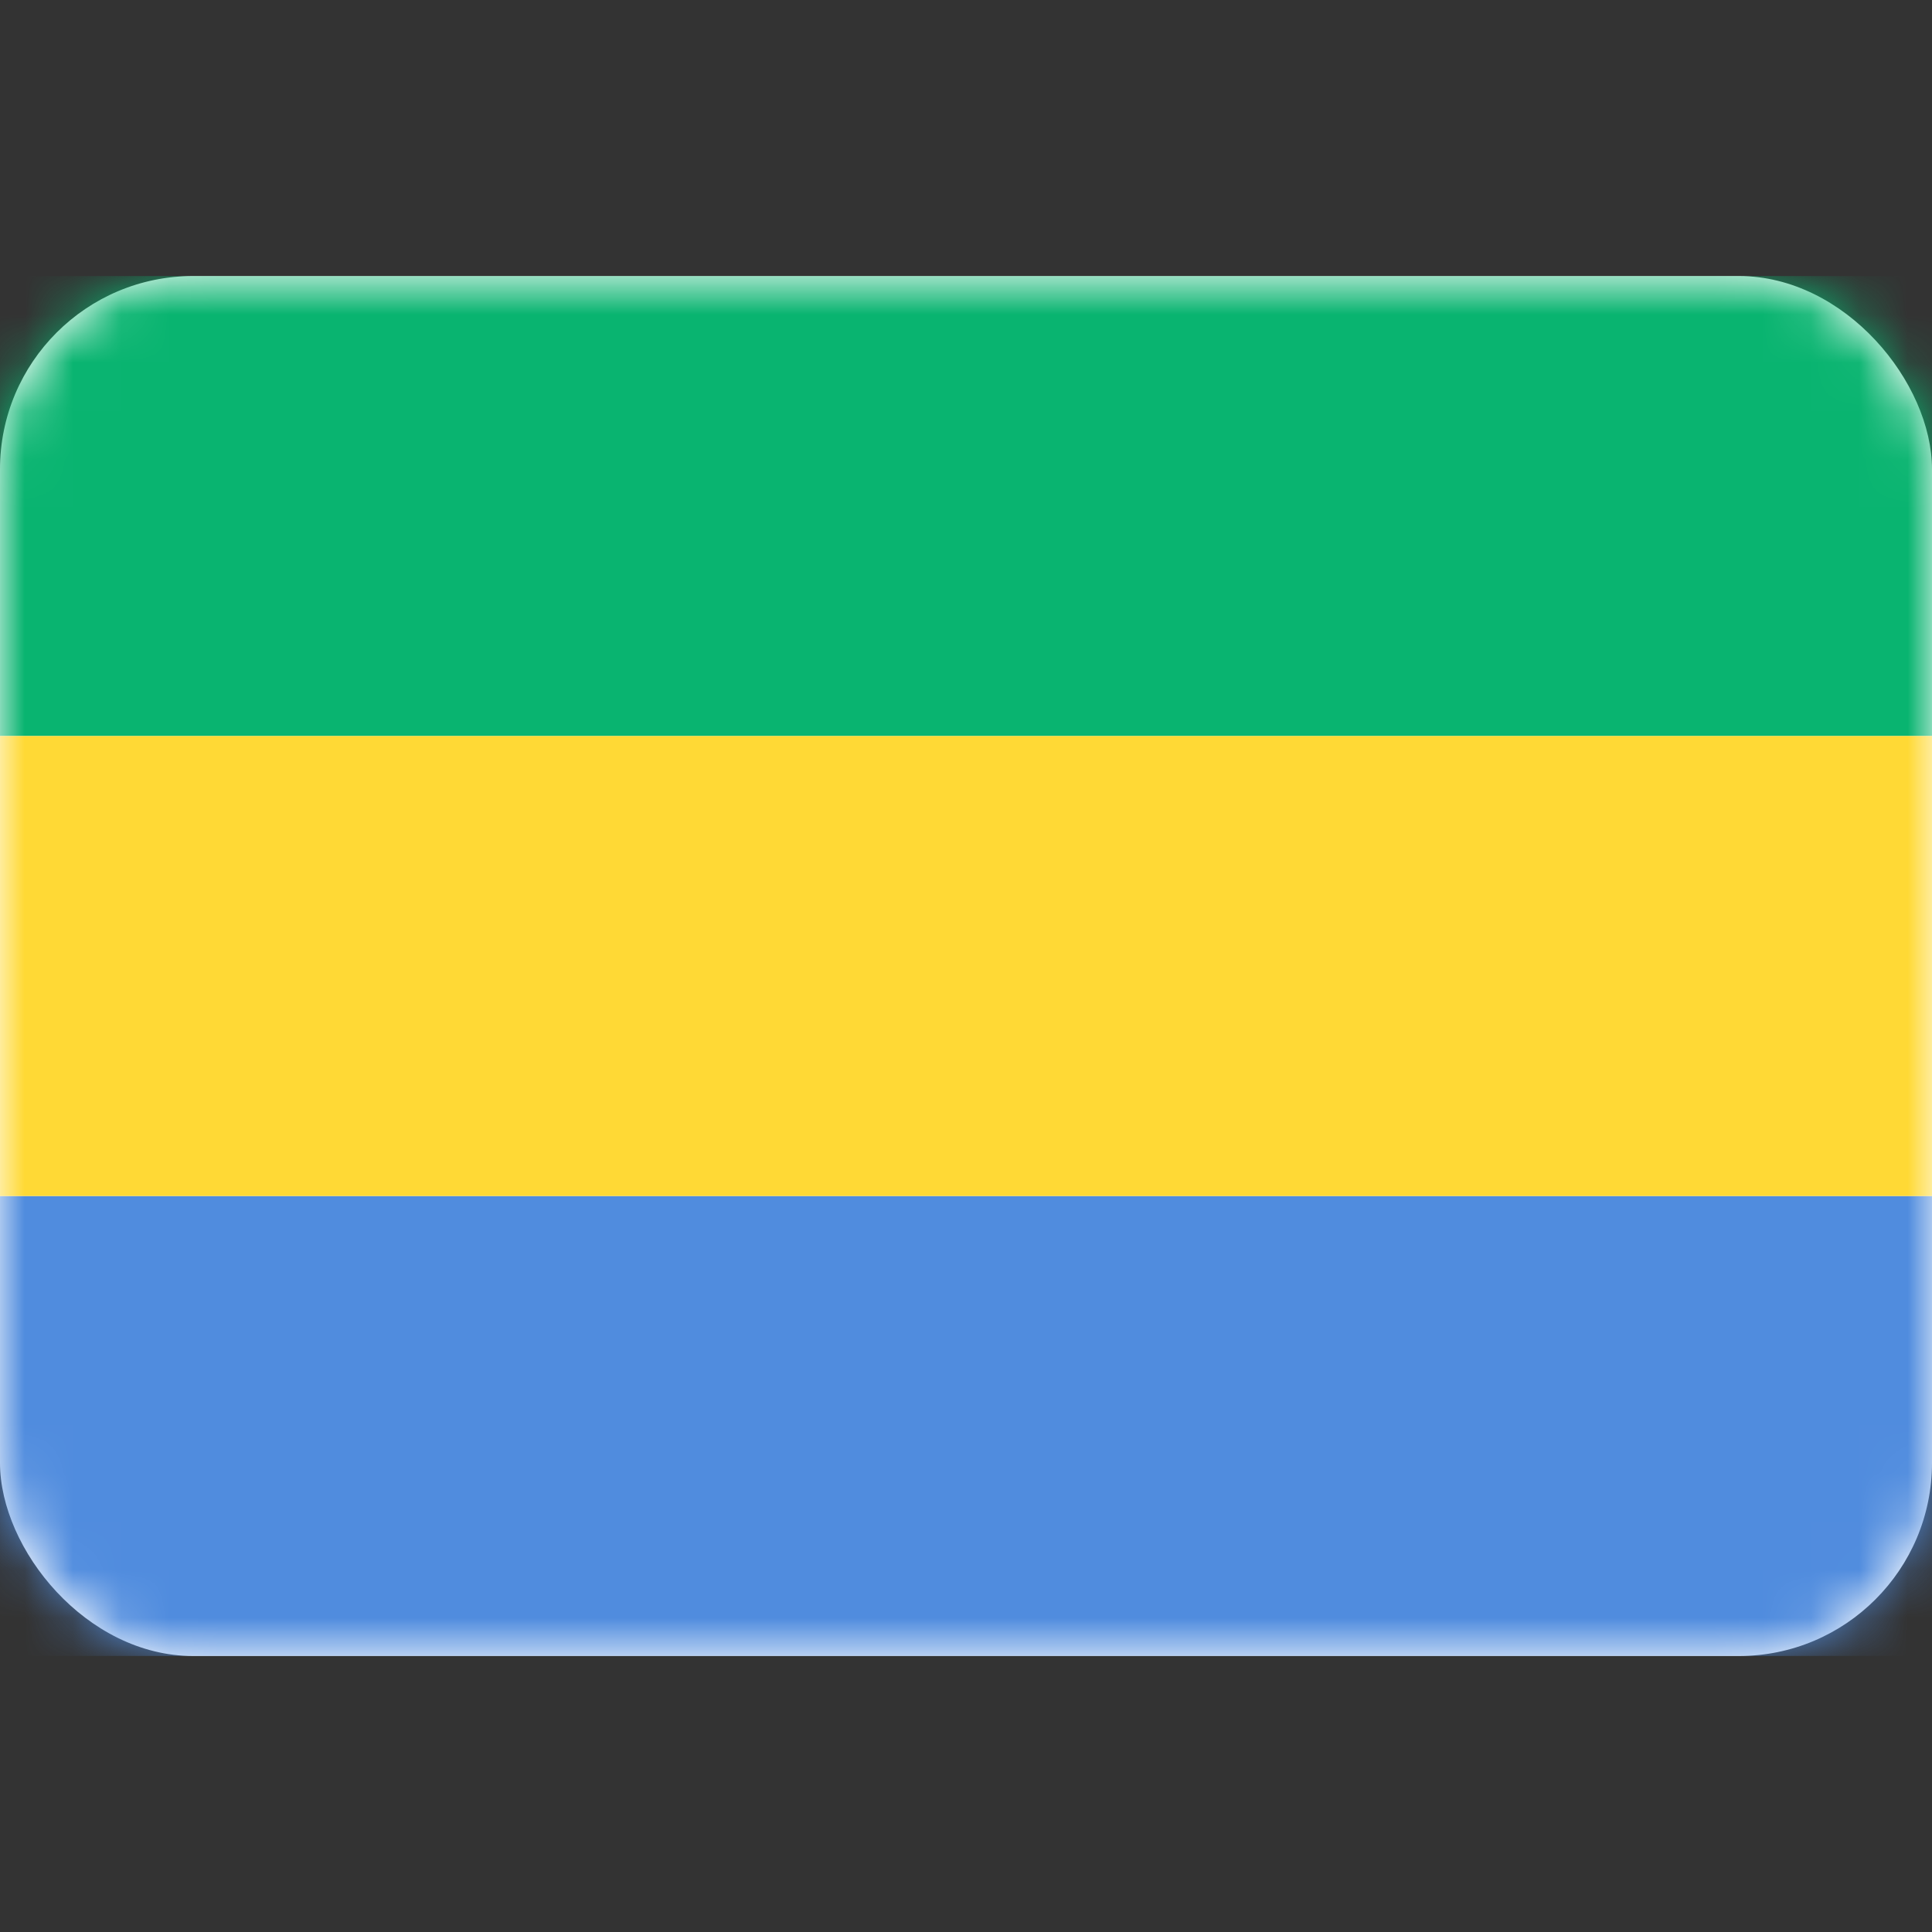<svg width="40" height="40" viewBox="0 0 40 40" fill="none" xmlns="http://www.w3.org/2000/svg">
<rect x="0" y="0" width="40" height="40" fill="#333333" stroke="none"/>
<rect y="5.715" width="40" height="28.571" rx="4" fill="white"/>
<mask id="mask0_101_3061" style="mask-type:luminance" maskUnits="userSpaceOnUse" x="0" y="5" width="40" height="30">
<rect y="5.715" width="40" height="28.571" rx="4" fill="white"/>
</mask>
<g mask="url(#mask0_101_3061)">
<path fill-rule="evenodd" clip-rule="evenodd" d="M0 15.239H40V5.715H0V15.239Z" fill="#09B470"/>
<path fill-rule="evenodd" clip-rule="evenodd" d="M0 34.285H40V24.762H0V34.285Z" fill="#508CDE"/>
<path fill-rule="evenodd" clip-rule="evenodd" d="M0 24.762H40V15.238H0V24.762Z" fill="#FFD935"/>
</g>
</svg>
